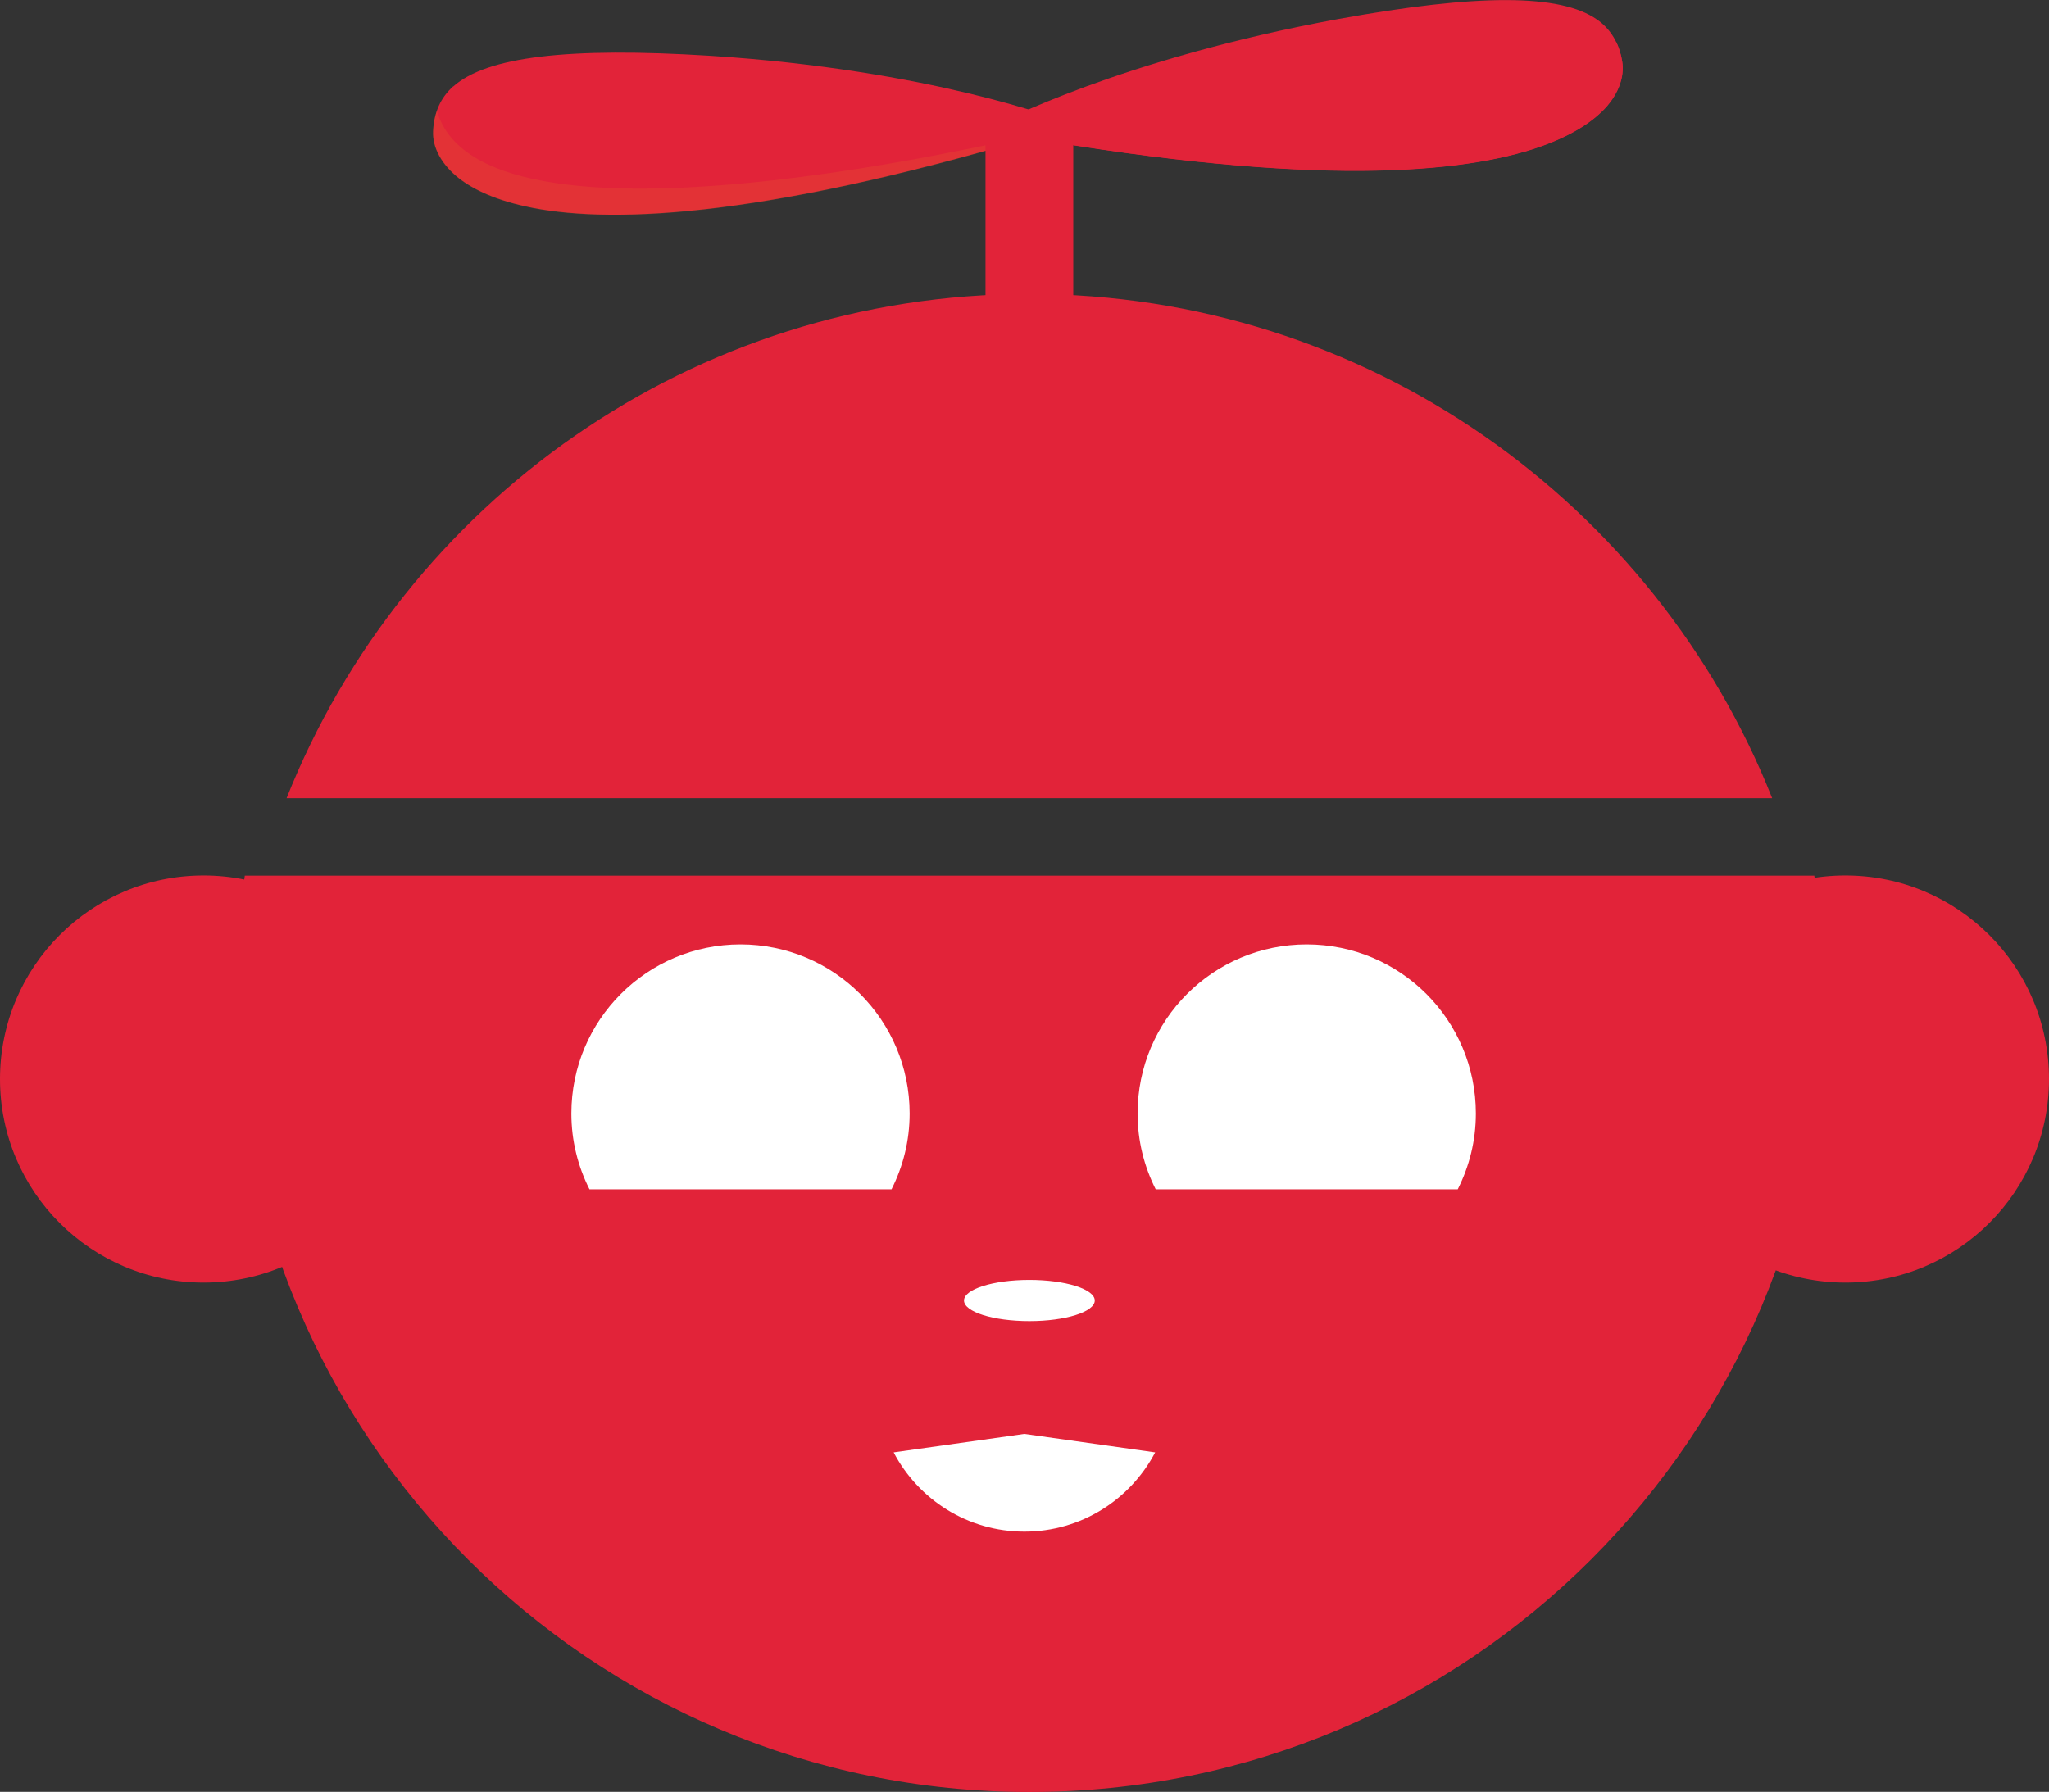 <?xml version="1.0" encoding="UTF-8"?>
<svg id="Capa_2" data-name="Capa 2" xmlns="http://www.w3.org/2000/svg" viewBox="0 0 115.33 100.88">
  <rect x="0" y="0" width="115.33" height="100.88" fill="#333333" stroke="none"/>
  <defs>
    <style>
      .cls-1 {
        fill: #fff;
      }

      .cls-2 {
        fill: #ee8b27;
        opacity: .15;
      }

      .cls-3 {
        fill: #e22339;
      }
    </style>
  </defs>
  <g id="Capa_1-2" data-name="Capa 1">
    <g>
      <g>
        <g>
          <g>
            <g>
              <path class="cls-3" d="m89.89,1.1c-2.07-1.45-6.69-1.46-14.56-.03-12.25,2.24-19.22,5.92-19.29,5.96l-.57.3.63.11c16.8,3.05,25.57,2.41,30.14.96,2-.64,3.2-1.43,3.92-2.13.88-.86,1.29-1.89,1.14-2.82-.17-1.04-.64-1.81-1.42-2.36Z"/>
              <path class="cls-3" d="m86.25,8.41c2-.64,3.2-1.43,3.92-2.13.88-.86,1.29-1.89,1.14-2.82-.07-.42-.19-.79-.35-1.12-1.53,9.61-35.48,5-35.48,5l.63.11c16.8,3.05,25.57,2.41,30.14.96Z"/>
            </g>
            <g>
              <path class="cls-3" d="m25.51,4.87c1.88-1.68,6.48-2.23,14.45-1.73,12.43.79,19.78,3.63,19.85,3.66l.6.23-.61.19c-16.32,5-25.11,5.39-29.82,4.48-2.06-.4-3.34-1.04-4.14-1.66-.97-.76-1.51-1.73-1.46-2.67.05-1.05.42-1.87,1.13-2.51Z"/>
              <path class="cls-2" d="m29.97,11.71c-2.06-.4-3.34-1.04-4.14-1.66-.97-.76-1.51-1.73-1.46-2.67.02-.42.09-.8.22-1.15,2.64,9.37,35.82.82,35.82.82l-.61.19c-16.32,5-25.11,5.39-29.82,4.48Z"/>
            </g>
            <rect class="cls-3" x="55.47" y="6.69" width="4.94" height="11.89"/>
          </g>
          <path class="cls-3" d="m16.14,44.94h83.61c-6.6-16.63-22.83-28.39-41.81-28.39s-35.2,11.76-41.81,28.39Z"/>
        </g>
        <path class="cls-3" d="m13.25,56.19c0,24.69,20.01,44.7,44.7,44.7s44.7-20.01,44.7-44.7c0-2.34-.18-4.64-.53-6.89H13.78c-.35,2.25-.53,4.55-.53,6.89Z"/>
        <circle class="cls-3" cx="11.46" cy="60.75" r="11.46"/>
        <circle class="cls-3" cx="103.87" cy="60.75" r="11.46"/>
        <ellipse class="cls-1" cx="57.94" cy="73.22" rx="3.68" ry="1.16"/>
        <g>
          <path class="cls-1" d="m50.18,66.96c.65-1.29,1.02-2.73,1.02-4.27,0-5.26-4.26-9.52-9.52-9.52s-9.52,4.26-9.52,9.52c0,1.54.37,2.98,1.02,4.27h17Z"/>
          <path class="cls-1" d="m82.05,66.96c.65-1.29,1.02-2.73,1.02-4.27,0-5.26-4.26-9.52-9.52-9.52s-9.52,4.26-9.52,9.52c0,1.54.37,2.98,1.02,4.27h17Z"/>
        </g>
      </g>
      <path class="cls-1" d="m50.3,81.77c1.39,2.65,4.16,4.46,7.36,4.46s5.97-1.81,7.36-4.46l-7.36-1.04-7.36,1.04Z"/>
    </g>
  </g>
</svg>